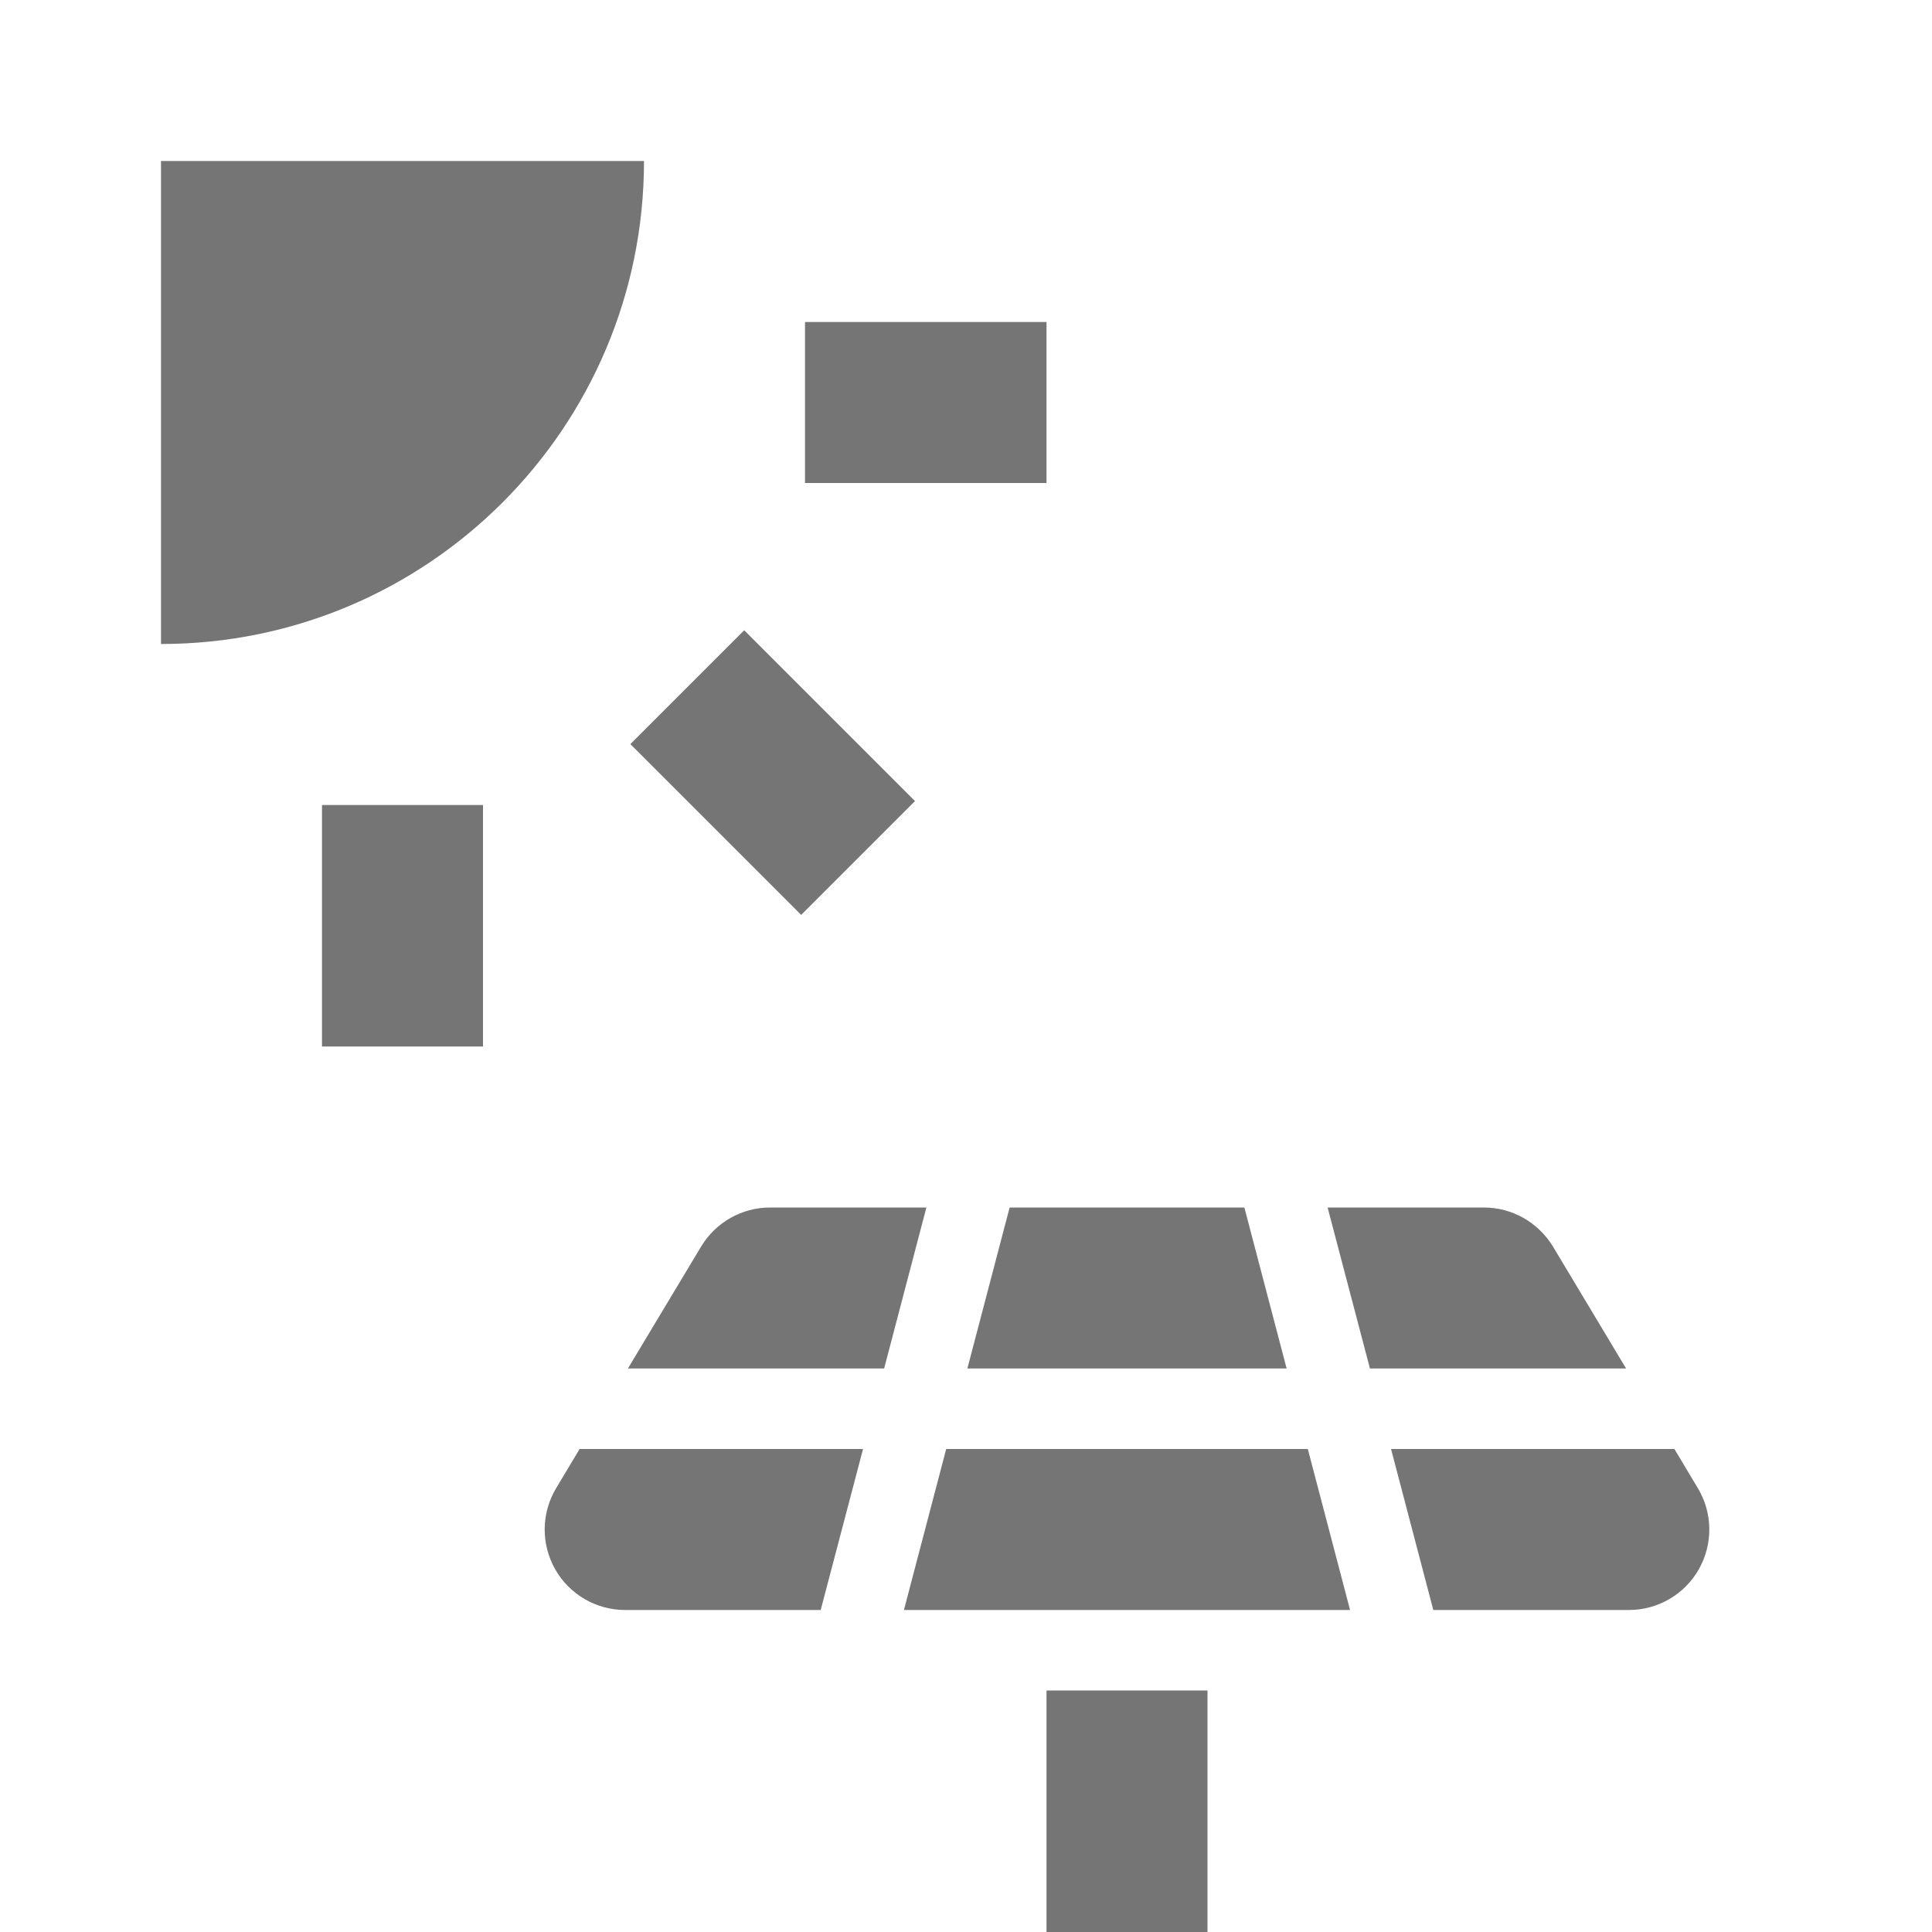 <?xml version="1.0" encoding="utf-8"?>
<!-- Generator: Adobe Illustrator 17.1.0, SVG Export Plug-In . SVG Version: 6.00 Build 0)  -->
<!DOCTYPE svg PUBLIC "-//W3C//DTD SVG 1.1//EN" "http://www.w3.org/Graphics/SVG/1.1/DTD/svg11.dtd">
<svg version="1.1" xmlns="http://www.w3.org/2000/svg" xmlns:xlink="http://www.w3.org/1999/xlink" x="0px" y="0px" width="24px"
	 height="24px" viewBox="0 0 24 24" enable-background="new 0 0 24 24" xml:space="preserve">
<g id="Frame_-_24px">
	<rect x="0" fill="none" width="24" height="24"/>
</g>
<g id="Filled_Icons">
	<g>
		<rect x="10" y="4" fill="#757575" width="3" height="2"/>
		
			<rect x="8.596" y="8.095" transform="matrix(-0.707 0.707 -0.707 -0.707 23.167 9.597)" fill="#757575" width="2" height="3.001"/>
		<rect x="4" y="10" fill="#757575" width="2" height="3"/>
		<path fill="#757575" d="M2,2v6c3.312,0,6-2.686,6-6H2z"/>
		<rect x="13" y="21" fill="#757575" width="2" height="3"/>
		<polygon fill="#757575" points="12.017,17 15.983,17 15.458,15 12.542,15 		"/>
		<path fill="#757575" d="M19.292,15.486C19.11,15.186,18.785,15,18.434,15h-1.942l0.526,2H20.2L19.292,15.486z"/>
		<polygon fill="#757575" points="11.754,18 11.229,20 16.771,20 16.246,18 		"/>
		<path fill="#757575" d="M9.566,15c-0.352,0-0.677,0.186-0.857,0.486L7.8,17h3.183l0.525-2H9.566z"/>
		<path fill="#757575" d="M21.091,18.486L20.8,18H17.28l0.525,2h2.429c0.36,0,0.693-0.193,0.87-0.507
			C21.281,19.18,21.277,18.795,21.091,18.486z"/>
		<path fill="#757575" d="M6.909,18.486c-0.186,0.309-0.19,0.694-0.013,1.007C7.074,19.807,7.406,20,7.766,20h2.429l0.526-2H7.2
			L6.909,18.486z"/>
	</g>
</g>
</svg>
